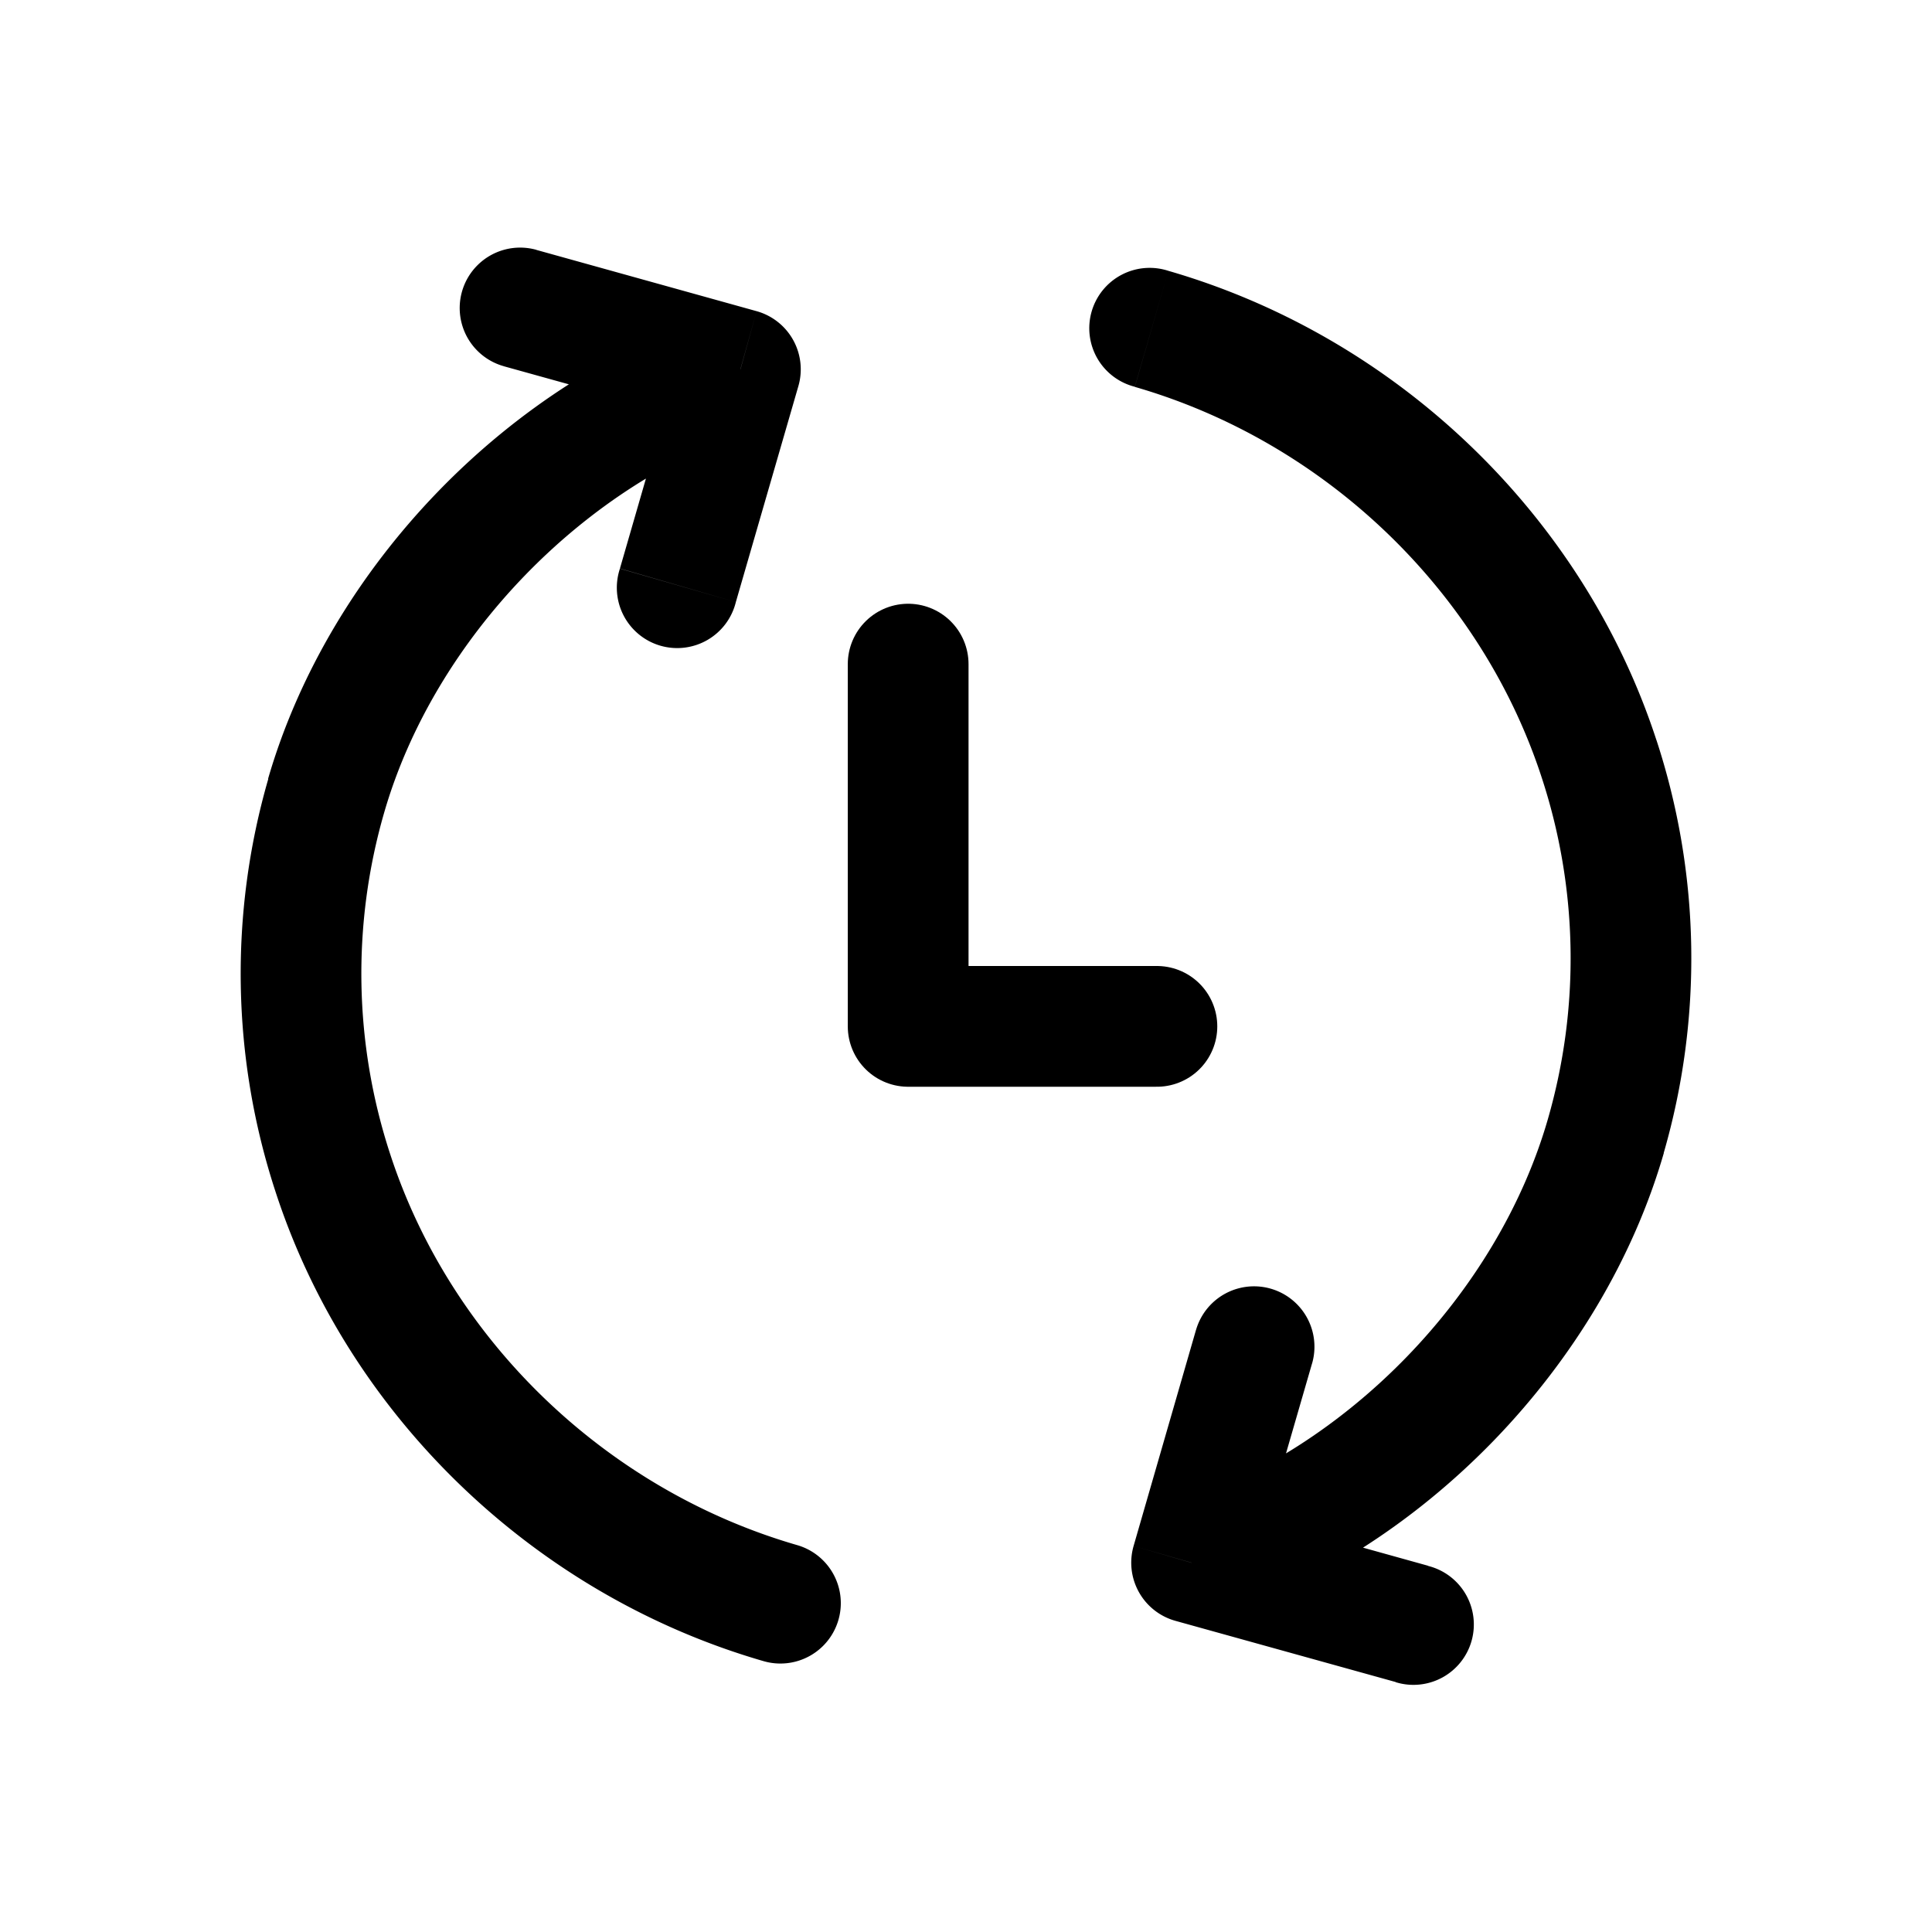 <svg xmlns="http://www.w3.org/2000/svg" fill="none" viewBox="0 0 16 16" width="1em" height="1em"><path fill="currentColor" d="m2.757 9.715.475-.155zm3.375-6.656.48.138a.5.5 0 0 0-.346-.62zm-1.69-.99a.5.5 0 0 0-.269.964zm.692 2.64a.5.5 0 1 0 .96.277zm-2.433 1.88.48.139zm3.623 7.168a.5.5 0 0 0 .278-.961zm-.058-11.18L4.44 2.069l-.268.964 1.825.507zm-.615.343-.517 1.788.96.278.518-1.789zM3.232 9.56a4.8 4.8 0 0 1-.05-2.832l-.96-.278a5.8 5.8 0 0 0 .06 3.42zm-.05-2.832C3.598 5.29 4.84 3.996 6.284 3.535l-.304-.953c-1.765.564-3.251 2.113-3.76 3.868zm3.42 6.068c-1.58-.457-2.867-1.694-3.37-3.236l-.95.31c.606 1.862 2.149 3.34 4.042 3.887zm6.641-6.51-.475.155zm-3.375 6.656-.48-.139a.5.5 0 0 0 .346.62zm1.69.989a.5.5 0 1 0 .268-.963zm-.692-2.639a.5.5 0 1 0-.961-.278zm2.432-1.88-.48-.14zM9.676 2.243a.5.5 0 1 0-.278.96zm.058 11.18 1.825.507.268-.963-1.825-.508zm.614-.343.518-1.789-.961-.278-.517 1.79zm2.42-6.64a4.8 4.8 0 0 1 .05 2.831l.96.278a5.8 5.8 0 0 0-.06-3.42zm.05 2.831c-.416 1.439-1.658 2.732-3.102 3.194l.304.952c1.765-.564 3.251-2.112 3.759-3.868zm-3.42-6.067c1.58.456 2.867 1.693 3.37 3.236l.95-.31c-.607-1.862-2.15-3.34-4.042-3.887z"/><path stroke="currentColor" stroke-linecap="round" stroke-linejoin="round" stroke-miterlimit="10" d="M7.521 5.5v3h2.06"/></svg>
